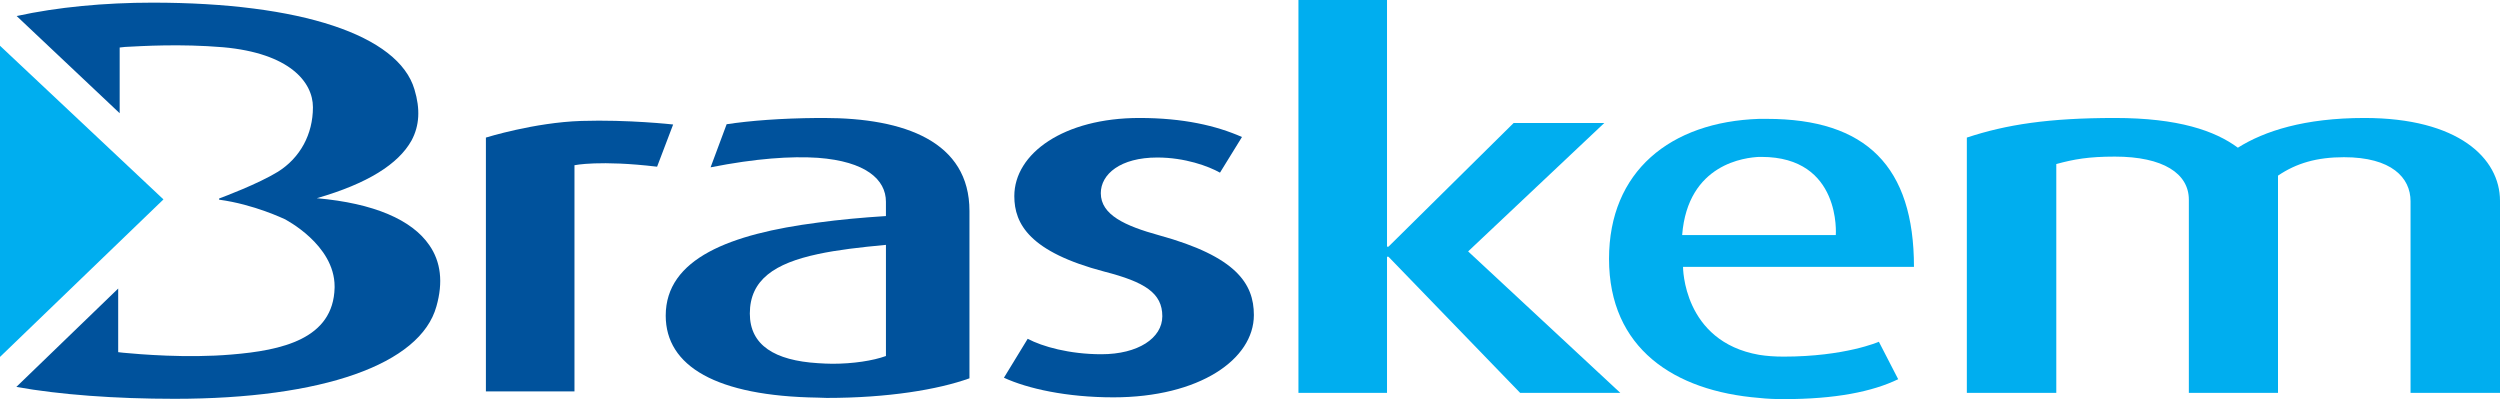 <?xml version="1.0" encoding="UTF-8" standalone="no"?>
<!-- Created with Inkscape (http://www.inkscape.org/) -->

<svg
   xmlns:dc="http://purl.org/dc/elements/1.1/"
   xmlns:cc="http://creativecommons.org/ns#"
   xmlns:rdf="http://www.w3.org/1999/02/22-rdf-syntax-ns#"
   xmlns:svg="http://www.w3.org/2000/svg"
   xmlns="http://www.w3.org/2000/svg"
   xmlns:sodipodi="http://sodipodi.sourceforge.net/DTD/sodipodi-0.dtd"
   xmlns:inkscape="http://www.inkscape.org/namespaces/inkscape"
   version="1.1"
   width="333"
   height="53.163"
   id="svg2"
   xml:space="preserve"
   inkscape:version="0.48.0 r9654"
   sodipodi:docname="Braskem_Logo.svg"><sodipodi:namedview
     pagecolor="#ffffff"
     bordercolor="#666666"
     borderopacity="1"
     objecttolerance="10"
     gridtolerance="10"
     guidetolerance="10"
     inkscape:pageopacity="0"
     inkscape:pageshadow="2"
     inkscape:window-width="640"
     inkscape:window-height="480"
     id="namedview19"
     showgrid="false"
     fit-margin-top="0"
     fit-margin-left="0"
     fit-margin-right="0"
     fit-margin-bottom="0"
     inkscape:zoom="1.2972973"
     inkscape:cx="167"
     inkscape:cy="26.581"
     inkscape:window-x="0"
     inkscape:window-y="0"
     inkscape:window-maximized="0"
     inkscape:current-layer="svg2" /><defs
     id="defs6"><clipPath
       id="clipPath18"><path
         d="m 0,0 595.276,0 0,841.89 L 0,841.89 0,0 z"
         id="path20"
         inkscape:connector-curvature="0" /></clipPath><clipPath
       id="clipPath26"><path
         d="m 28.346,287.223 538.583,0 0,526.321 -538.583,0 0,-526.321 z"
         id="path28"
         inkscape:connector-curvature="0" /></clipPath><clipPath
       id="clipPath34"><path
         d="m 3.862,-340.318 0,737.04 737.039,0 0,-737.04 -737.039,0 z"
         id="path36"
         inkscape:connector-curvature="0" /></clipPath></defs><g
     transform="matrix(1.25,0,0,-1.25,-18,71.582)"
     id="g12"><path
       d="M 14.4,52.391 14.4,19.232 31.818,36.017 14.4,52.391 z"
       id="path62"
       style="fill:#00aeef;fill-opacity:1;fill-rule:nonzero;stroke:none"
       inkscape:connector-curvature="0" /><path
       d="m 86.13,43.999 c 0,0 -4.749,0.538 -9.786,0.38 -5.003,-0.16 -10.166,-1.774 -10.166,-1.774 l 0,-27.046 9.438,0 0,24.101 c 0,0 2.691,0.57 8.804,-0.158 l 1.71,4.497 z"
       id="path64"
       style="fill:#00529c;fill-opacity:1;fill-rule:nonzero;stroke:none"
       inkscape:connector-curvature="0" /><path
       d="m 133.032,14.925 c -4.939,0 -9.12,0.92 -11.653,2.09 l 2.533,4.149 c 1.552,-0.824 4.433,-1.646 7.854,-1.646 3.895,0 6.491,1.71 6.491,4.053 0,2.469 -1.868,3.643 -6.175,4.751 -7.948,2.09 -9.596,5.067 -9.596,8.042 0,4.563 5.289,8.33 13.333,8.33 4.687,0 8.202,-0.824 10.926,-2.028 l -2.343,-3.799 c -1.236,0.696 -3.737,1.614 -6.683,1.614 -3.927,0 -6.017,-1.774 -6.017,-3.799 0,-2.311 2.565,-3.483 6.239,-4.497 8.17,-2.248 10.072,-5.131 10.072,-8.488 0,-4.717 -5.797,-8.772 -14.981,-8.772"
       id="path66"
       style="fill:#00529c;fill-opacity:1;fill-rule:nonzero;stroke:none"
       inkscape:connector-curvature="0" /><path
       d="m 176.387,15.401 -14.029,14.505 -0.158,0 0,-14.505 -9.438,0 0,41.865 9.438,0 0,-26.284 0.158,0 13.333,13.175 9.66,0 -14.507,-13.681 16.216,-15.075 -10.674,0 z"
       id="path68"
       style="fill:#00aeef;fill-opacity:1;fill-rule:nonzero;stroke:none"
       inkscape:connector-curvature="0" /><path
       d="m 271.268,15.401 0,20.426 c 0,2.503 -2.028,4.687 -7.094,4.687 -2.881,0 -5.067,-0.632 -7.03,-1.964 l 0,-23.149 -9.5,0 0,20.586 c 0,2.785 -2.725,4.591 -7.886,4.591 -2.817,0 -4.371,-0.284 -6.239,-0.792 l 0,-24.385 -9.532,0 0,27.204 c 4.211,1.394 8.74,2.09 15.771,2.09 6.777,0 10.672,-1.362 13.111,-3.167 2.819,1.774 7.094,3.167 13.491,3.167 9.974,0 14.441,-4.275 14.441,-8.836 l 0,-20.458 -9.532,0 z"
       id="path70"
       style="fill:#00aeef;fill-opacity:1;fill-rule:nonzero;stroke:none"
       inkscape:connector-curvature="0" /><path
       d="m 60.146,31.142 c -1.836,2.689 -5.885,4.465 -11.989,5.003 5.409,1.552 8.698,3.641 10.092,6.143 0.854,1.584 0.948,3.357 0.316,5.449 -1.71,5.795 -12.147,9.246 -27.902,9.246 -5.125,0 -10.156,-0.476 -14.489,-1.426 l 10.978,-10.356 0,6.843 0,0.158 0.57,0.062 c 1.898,0.096 5.853,0.348 10.44,-0.032 7.084,-0.632 9.584,-3.705 9.584,-6.397 0,-2.881 -1.36,-5.385 -3.731,-6.873 -2.12,-1.298 -5.759,-2.659 -6.265,-2.849 l 0,-0.126 c 3.765,-0.508 6.928,-2.06 6.96,-2.06 0.062,-0.032 5.345,-2.723 5.345,-7.188 l 0,-0.126 c -0.126,-5.481 -5.631,-6.685 -10.978,-7.126 -4.777,-0.412 -9.87,0.032 -11.545,0.19 l -0.538,0.062 0,6.779 -10.852,-10.482 c 4.555,-0.824 10.504,-1.268 16.862,-1.268 15.753,0 26.192,3.673 27.9,9.848 0.73,2.565 0.476,4.751 -0.758,6.527"
       id="path72"
       style="fill:#00529c;fill-opacity:1;fill-rule:nonzero;stroke:none"
       inkscape:connector-curvature="0" /><path
       d="m 204.447,19.264 c 6.587,0 10.166,1.584 10.166,1.584 l 2.058,-3.991 c -2.755,-1.33 -6.683,-2.122 -12.193,-2.122 -0.918,0 -1.774,0.032 -2.627,0.128 -9.058,0.728 -15.993,5.289 -15.993,14.819 0,9.312 6.523,14.601 15.993,14.917 l 0.824,0 c 10.608,0 15.677,-5.097 15.677,-15.771 l -16.5,0 -8.108,0 c 0,0 -0.032,-7.948 8.108,-9.374 0.792,-0.126 1.648,-0.19 2.597,-0.19 m -2.597,21.281 c -1.394,-0.064 -7.6,-0.664 -8.202,-8.328 l 8.202,0 8.17,0 c 0,0 0.634,8.328 -7.918,8.328 l -0.252,0 z"
       id="path74"
       style="fill:#00aeef;fill-opacity:1;fill-rule:nonzero;stroke:none"
       inkscape:connector-curvature="0" /><path
       d="m 102.187,44.695 c 8.646,0 15.519,-2.533 15.519,-9.912 l 0,-17.83 c -3.357,-1.204 -8.678,-2.09 -15.203,-2.09 -0.316,0 -0.634,0.032 -0.948,0.032 -10.832,0.158 -16.216,3.355 -16.216,8.738 0,6.081 6.872,8.71 16.216,9.914 2.309,0.316 4.749,0.538 7.25,0.696 l 0,1.522 c 0,2.375 -2.154,4.305 -7.25,4.685 -2.851,0.19 -6.621,-0.062 -11.434,-1.014 l 1.71,4.593 c 2.533,0.38 5.765,0.634 9.724,0.666 l 0.632,0 z m -0.632,-26.128 c 0.506,-0.03 1.012,-0.064 1.55,-0.064 2.186,0 4.307,0.32 5.701,0.826 l 0,11.843 c -2.755,-0.254 -5.193,-0.538 -7.25,-0.982 -4.593,-0.982 -7.254,-2.723 -7.254,-6.335 0,-3.387 2.661,-5.003 7.254,-5.289"
       id="path76"
       style="fill:#00529c;fill-opacity:1;fill-rule:nonzero;stroke:none"
       inkscape:connector-curvature="0" /></g></svg>